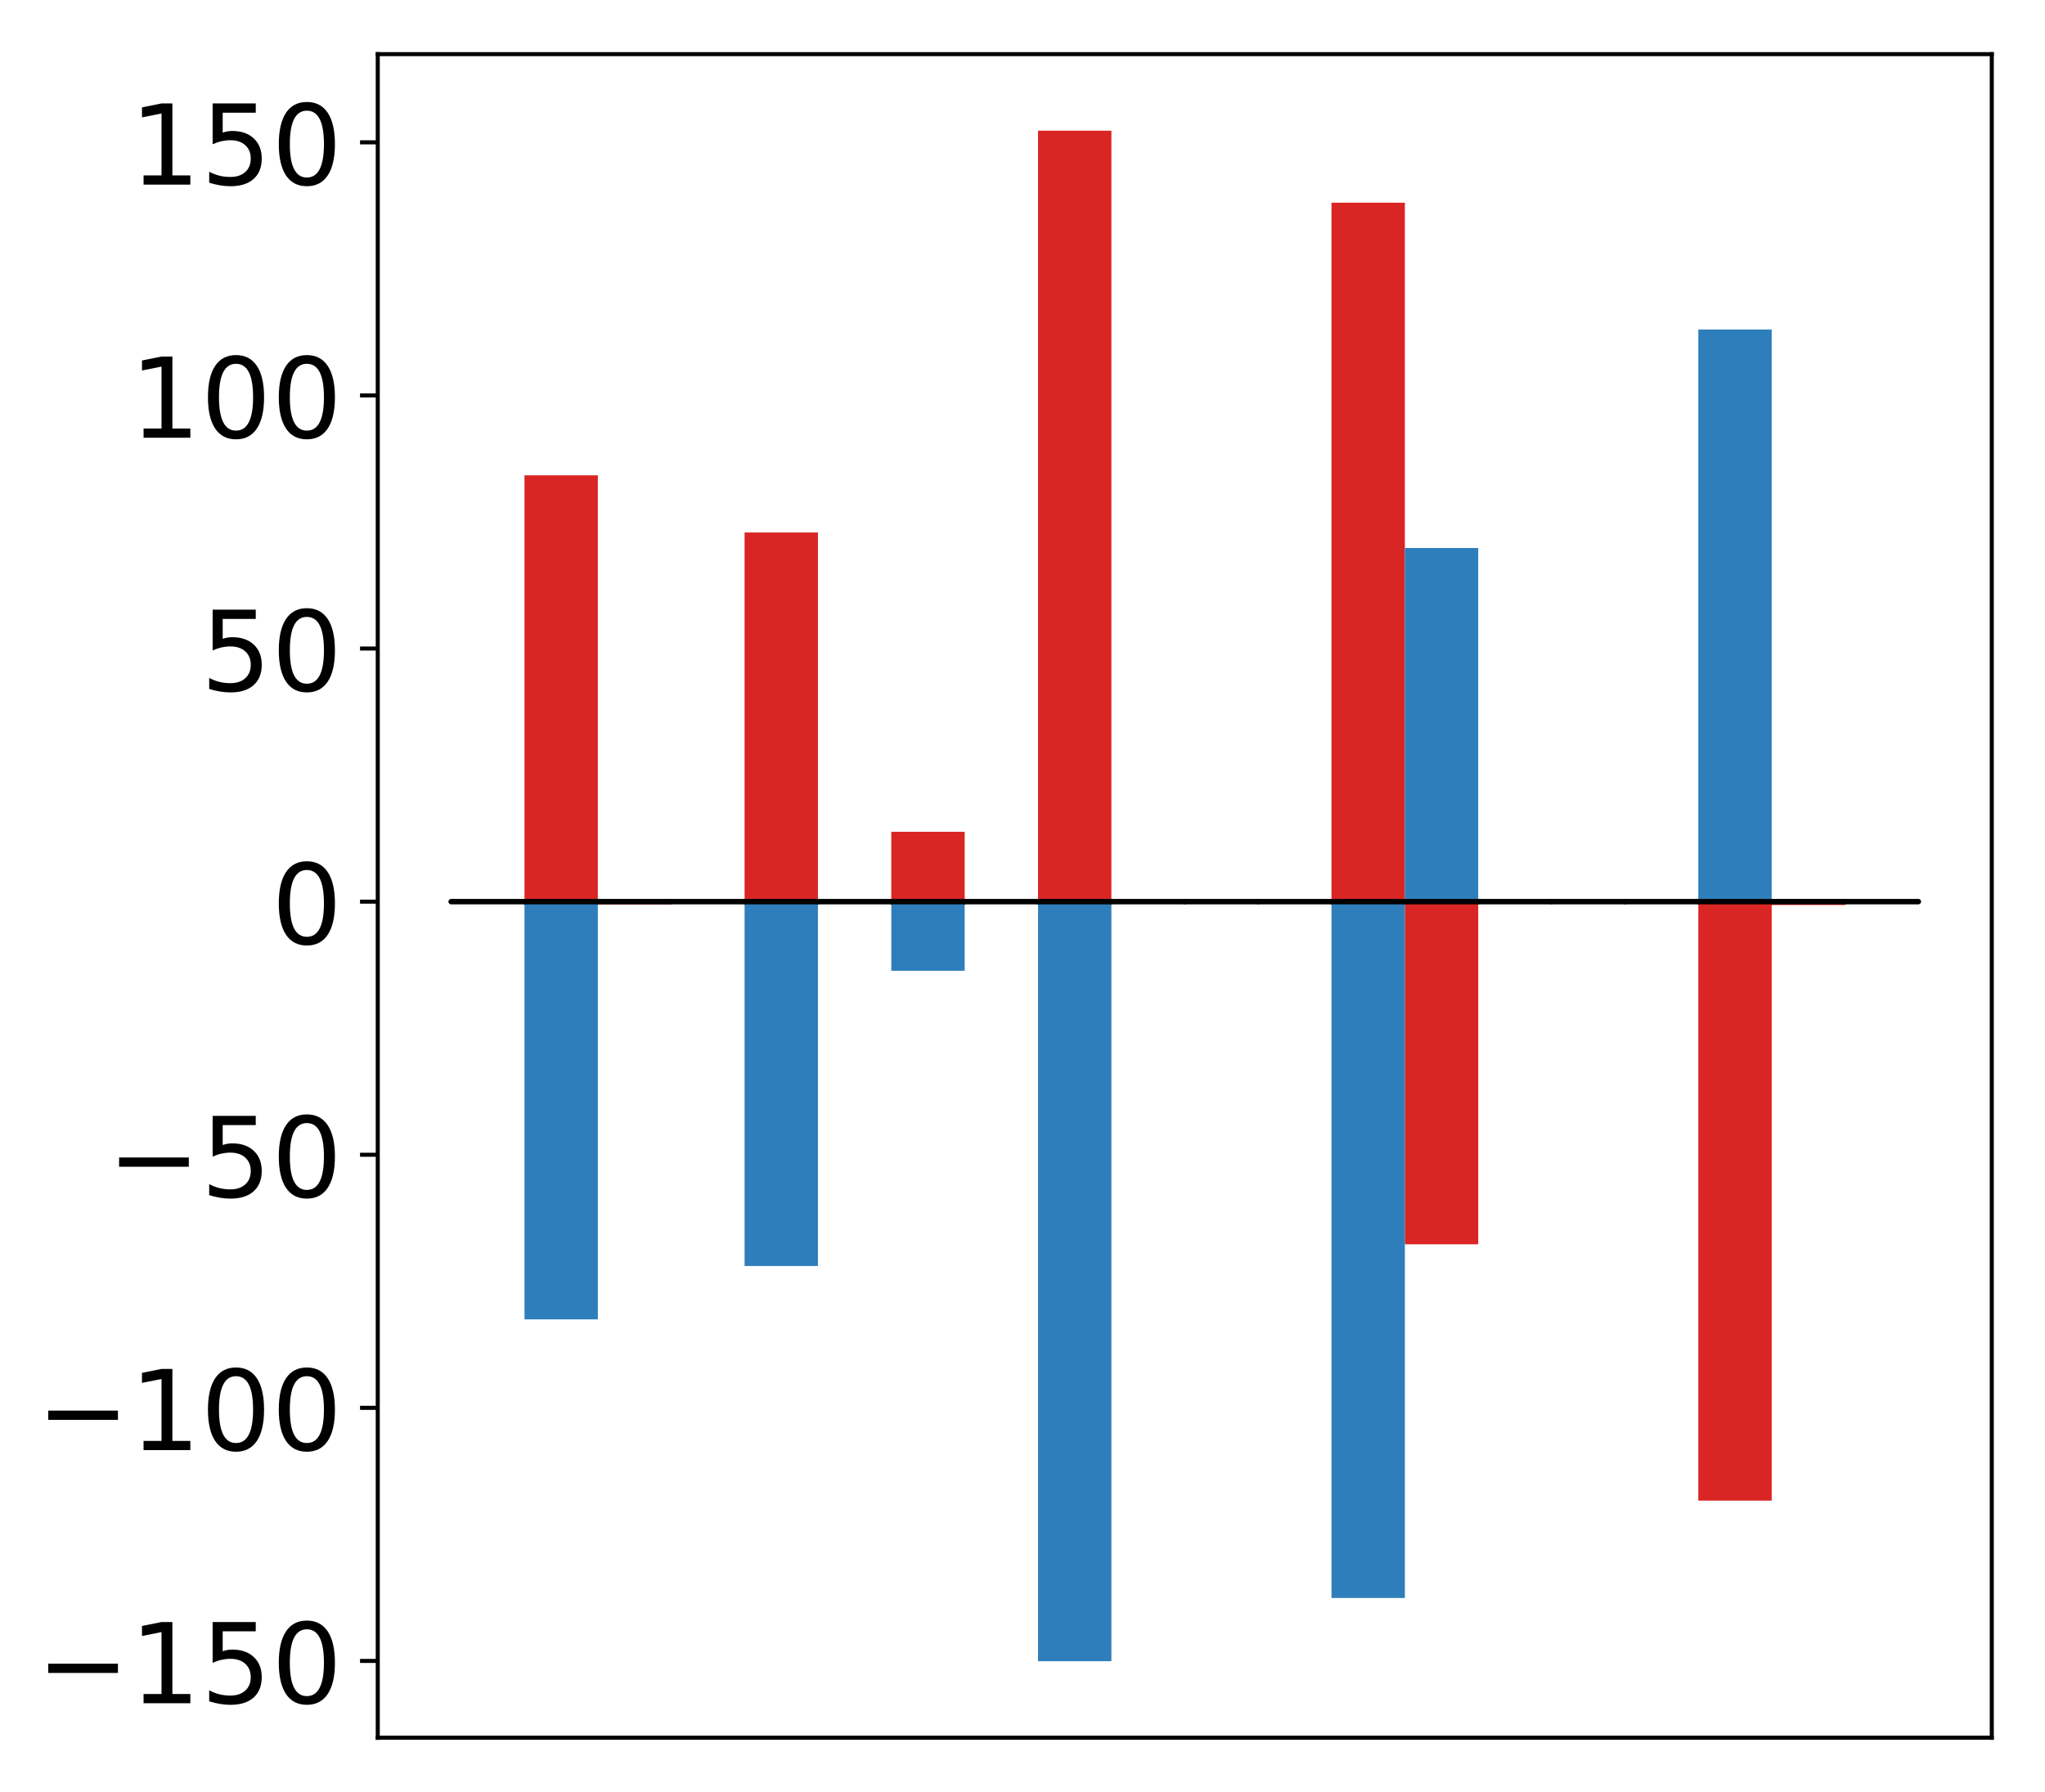 <?xml version="1.0" encoding="utf-8" standalone="no"?>
<!DOCTYPE svg PUBLIC "-//W3C//DTD SVG 1.1//EN"
  "http://www.w3.org/Graphics/SVG/1.1/DTD/svg11.dtd">
<!-- Created with matplotlib (http://matplotlib.org/) -->
<svg height="354pt" version="1.1" viewBox="0 0 404 354" width="404pt" xmlns="http://www.w3.org/2000/svg" xmlns:xlink="http://www.w3.org/1999/xlink">
 <defs>
  <style type="text/css">
*{stroke-linecap:butt;stroke-linejoin:round;}
  </style>
 </defs>
 <g id="figure_1">
  <g id="patch_1">
   <path d="M 0 354.04 
L 404.185 354.04 
L 404.185 0 
L 0 0 
z
" style="fill:#ffffff;"/>
  </g>
  <g id="axes_1">
   <g id="patch_2">
    <path d="M 74.628 343.34 
L 393.485 343.34 
L 393.485 10.7 
L 74.628 10.7 
z
" style="fill:#ffffff;"/>
   </g>
   <g id="matplotlib.axis_1"/>
   <g id="matplotlib.axis_2">
    <g id="ytick_1">
     <g id="line2d_1">
      <defs>
       <path d="M 0 0 
L -3.5 0 
" id="md4a584cc3e" style="stroke:#000000;stroke-width:0.8;"/>
      </defs>
      <g>
       <use style="stroke:#000000;stroke-width:0.8;" x="74.628" xlink:href="#md4a584cc3e" y="328.169"/>
      </g>
     </g>
     <g id="text_1">
      <!-- −150 -->
      <defs>
       <path d="M 10.594 35.5 
L 73.188 35.5 
L 73.188 27.203 
L 10.594 27.203 
z
" id="DejaVuSans-2212"/>
       <path d="M 12.406 8.297 
L 28.516 8.297 
L 28.516 63.922 
L 10.984 60.406 
L 10.984 69.391 
L 28.422 72.906 
L 38.281 72.906 
L 38.281 8.297 
L 54.391 8.297 
L 54.391 0 
L 12.406 0 
z
" id="DejaVuSans-31"/>
       <path d="M 10.797 72.906 
L 49.516 72.906 
L 49.516 64.594 
L 19.828 64.594 
L 19.828 46.734 
Q 21.969 47.469 24.109 47.828 
Q 26.266 48.188 28.422 48.188 
Q 40.625 48.188 47.75 41.5 
Q 54.891 34.812 54.891 23.391 
Q 54.891 11.625 47.562 5.094 
Q 40.234 -1.422 26.906 -1.422 
Q 22.312 -1.422 17.547 -0.641 
Q 12.797 0.141 7.719 1.703 
L 7.719 11.625 
Q 12.109 9.234 16.797 8.062 
Q 21.484 6.891 26.703 6.891 
Q 35.156 6.891 40.078 11.328 
Q 45.016 15.766 45.016 23.391 
Q 45.016 31 40.078 35.438 
Q 35.156 39.891 26.703 39.891 
Q 22.75 39.891 18.812 39.016 
Q 14.891 38.141 10.797 36.281 
z
" id="DejaVuSans-35"/>
       <path d="M 31.781 66.406 
Q 24.172 66.406 20.328 58.906 
Q 16.5 51.422 16.5 36.375 
Q 16.5 21.391 20.328 13.891 
Q 24.172 6.391 31.781 6.391 
Q 39.453 6.391 43.281 13.891 
Q 47.125 21.391 47.125 36.375 
Q 47.125 51.422 43.281 58.906 
Q 39.453 66.406 31.781 66.406 
z
M 31.781 74.219 
Q 44.047 74.219 50.516 64.516 
Q 56.984 54.828 56.984 36.375 
Q 56.984 17.969 50.516 8.266 
Q 44.047 -1.422 31.781 -1.422 
Q 19.531 -1.422 13.062 8.266 
Q 6.594 17.969 6.594 36.375 
Q 6.594 54.828 13.062 64.516 
Q 19.531 74.219 31.781 74.219 
z
" id="DejaVuSans-30"/>
      </defs>
      <g transform="translate(7.2 336.528)scale(0.22 -0.22)">
       <use xlink:href="#DejaVuSans-2212"/>
       <use x="83.789" xlink:href="#DejaVuSans-31"/>
       <use x="147.412" xlink:href="#DejaVuSans-35"/>
       <use x="211.035" xlink:href="#DejaVuSans-30"/>
      </g>
     </g>
    </g>
    <g id="ytick_2">
     <g id="line2d_2">
      <g>
       <use style="stroke:#000000;stroke-width:0.8;" x="74.628" xlink:href="#md4a584cc3e" y="278.162"/>
      </g>
     </g>
     <g id="text_2">
      <!-- −100 -->
      <g transform="translate(7.2 286.52)scale(0.22 -0.22)">
       <use xlink:href="#DejaVuSans-2212"/>
       <use x="83.789" xlink:href="#DejaVuSans-31"/>
       <use x="147.412" xlink:href="#DejaVuSans-30"/>
       <use x="211.035" xlink:href="#DejaVuSans-30"/>
      </g>
     </g>
    </g>
    <g id="ytick_3">
     <g id="line2d_3">
      <g>
       <use style="stroke:#000000;stroke-width:0.8;" x="74.628" xlink:href="#md4a584cc3e" y="228.154"/>
      </g>
     </g>
     <g id="text_3">
      <!-- −50 -->
      <g transform="translate(21.198 236.512)scale(0.22 -0.22)">
       <use xlink:href="#DejaVuSans-2212"/>
       <use x="83.789" xlink:href="#DejaVuSans-35"/>
       <use x="147.412" xlink:href="#DejaVuSans-30"/>
      </g>
     </g>
    </g>
    <g id="ytick_4">
     <g id="line2d_4">
      <g>
       <use style="stroke:#000000;stroke-width:0.8;" x="74.628" xlink:href="#md4a584cc3e" y="178.146"/>
      </g>
     </g>
     <g id="text_4">
      <!-- 0 -->
      <g transform="translate(53.63 186.504)scale(0.22 -0.22)">
       <use xlink:href="#DejaVuSans-30"/>
      </g>
     </g>
    </g>
    <g id="ytick_5">
     <g id="line2d_5">
      <g>
       <use style="stroke:#000000;stroke-width:0.8;" x="74.628" xlink:href="#md4a584cc3e" y="128.138"/>
      </g>
     </g>
     <g id="text_5">
      <!-- 50 -->
      <g transform="translate(39.633 136.497)scale(0.22 -0.22)">
       <use xlink:href="#DejaVuSans-35"/>
       <use x="63.623" xlink:href="#DejaVuSans-30"/>
      </g>
     </g>
    </g>
    <g id="ytick_6">
     <g id="line2d_6">
      <g>
       <use style="stroke:#000000;stroke-width:0.8;" x="74.628" xlink:href="#md4a584cc3e" y="78.131"/>
      </g>
     </g>
     <g id="text_6">
      <!-- 100 -->
      <g transform="translate(25.635 86.489)scale(0.22 -0.22)">
       <use xlink:href="#DejaVuSans-31"/>
       <use x="63.623" xlink:href="#DejaVuSans-30"/>
       <use x="127.246" xlink:href="#DejaVuSans-30"/>
      </g>
     </g>
    </g>
    <g id="ytick_7">
     <g id="line2d_7">
      <g>
       <use style="stroke:#000000;stroke-width:0.8;" x="74.628" xlink:href="#md4a584cc3e" y="28.123"/>
      </g>
     </g>
     <g id="text_7">
      <!-- 150 -->
      <g transform="translate(25.635 36.481)scale(0.22 -0.22)">
       <use xlink:href="#DejaVuSans-31"/>
       <use x="63.623" xlink:href="#DejaVuSans-35"/>
       <use x="127.246" xlink:href="#DejaVuSans-30"/>
      </g>
     </g>
    </g>
   </g>
   <g id="patch_3">
    <path clip-path="url(#pc7c0eeac36)" d="M 89.121 178.146 
L 103.615 178.146 
L 103.615 178.149 
L 89.121 178.149 
z
" style="fill:#d92523;"/>
   </g>
   <g id="patch_4">
    <path clip-path="url(#pc7c0eeac36)" d="M 103.615 178.146 
L 118.108 178.146 
L 118.108 93.916 
L 103.615 93.916 
z
" style="fill:#d92523;"/>
   </g>
   <g id="patch_5">
    <path clip-path="url(#pc7c0eeac36)" d="M 118.108 178.146 
L 132.602 178.146 
L 132.602 178.713 
L 118.108 178.713 
z
" style="fill:#d92523;"/>
   </g>
   <g id="patch_6">
    <path clip-path="url(#pc7c0eeac36)" d="M 132.602 178.146 
L 147.095 178.146 
L 147.095 178.036 
L 132.602 178.036 
z
" style="fill:#d92523;"/>
   </g>
   <g id="patch_7">
    <path clip-path="url(#pc7c0eeac36)" d="M 147.095 178.146 
L 161.589 178.146 
L 161.589 105.212 
L 147.095 105.212 
z
" style="fill:#d92523;"/>
   </g>
   <g id="patch_8">
    <path clip-path="url(#pc7c0eeac36)" d="M 161.589 178.146 
L 176.082 178.146 
L 176.082 178.09 
L 161.589 178.09 
z
" style="fill:#d92523;"/>
   </g>
   <g id="patch_9">
    <path clip-path="url(#pc7c0eeac36)" d="M 176.082 178.146 
L 190.576 178.146 
L 190.576 164.343 
L 176.082 164.343 
z
" style="fill:#d92523;"/>
   </g>
   <g id="patch_10">
    <path clip-path="url(#pc7c0eeac36)" d="M 190.576 178.146 
L 205.069 178.146 
L 205.069 178.282 
L 190.576 178.282 
z
" style="fill:#d92523;"/>
   </g>
   <g id="patch_11">
    <path clip-path="url(#pc7c0eeac36)" d="M 205.069 178.146 
L 219.563 178.146 
L 219.563 25.82 
L 205.069 25.82 
z
" style="fill:#d92523;"/>
   </g>
   <g id="patch_12">
    <path clip-path="url(#pc7c0eeac36)" d="M 219.563 178.146 
L 234.056 178.146 
L 234.056 177.991 
L 219.563 177.991 
z
" style="fill:#d92523;"/>
   </g>
   <g id="patch_13">
    <path clip-path="url(#pc7c0eeac36)" d="M 234.056 178.146 
L 248.55 178.146 
L 248.55 178.203 
L 234.056 178.203 
z
" style="fill:#d92523;"/>
   </g>
   <g id="patch_14">
    <path clip-path="url(#pc7c0eeac36)" d="M 248.55 178.146 
L 263.043 178.146 
L 263.043 178.229 
L 248.55 178.229 
z
" style="fill:#d92523;"/>
   </g>
   <g id="patch_15">
    <path clip-path="url(#pc7c0eeac36)" d="M 263.043 178.146 
L 277.537 178.146 
L 277.537 40.051 
L 263.043 40.051 
z
" style="fill:#d92523;"/>
   </g>
   <g id="patch_16">
    <path clip-path="url(#pc7c0eeac36)" d="M 277.537 178.146 
L 292.03 178.146 
L 292.03 245.849 
L 277.537 245.849 
z
" style="fill:#d92523;"/>
   </g>
   <g id="patch_17">
    <path clip-path="url(#pc7c0eeac36)" d="M 292.03 178.146 
L 306.524 178.146 
L 306.524 178.124 
L 292.03 178.124 
z
" style="fill:#d92523;"/>
   </g>
   <g id="patch_18">
    <path clip-path="url(#pc7c0eeac36)" d="M 306.524 178.146 
L 321.017 178.146 
L 321.017 177.975 
L 306.524 177.975 
z
" style="fill:#d92523;"/>
   </g>
   <g id="patch_19">
    <path clip-path="url(#pc7c0eeac36)" d="M 321.017 178.146 
L 335.511 178.146 
L 335.511 178.138 
L 321.017 178.138 
z
" style="fill:#d92523;"/>
   </g>
   <g id="patch_20">
    <path clip-path="url(#pc7c0eeac36)" d="M 335.511 178.146 
L 350.004 178.146 
L 350.004 296.497 
L 335.511 296.497 
z
" style="fill:#d92523;"/>
   </g>
   <g id="patch_21">
    <path clip-path="url(#pc7c0eeac36)" d="M 350.004 178.146 
L 364.498 178.146 
L 364.498 178.821 
L 350.004 178.821 
z
" style="fill:#d92523;"/>
   </g>
   <g id="patch_22">
    <path clip-path="url(#pc7c0eeac36)" d="M 364.498 178.146 
L 378.991 178.146 
L 378.991 178.22 
L 364.498 178.22 
z
" style="fill:#d92523;"/>
   </g>
   <g id="patch_23">
    <path clip-path="url(#pc7c0eeac36)" d="M 89.121 178.146 
L 103.615 178.146 
L 103.615 178.325 
L 89.121 178.325 
z
" style="fill:#2e7ebc;"/>
   </g>
   <g id="patch_24">
    <path clip-path="url(#pc7c0eeac36)" d="M 103.615 178.146 
L 118.108 178.146 
L 118.108 260.686 
L 103.615 260.686 
z
" style="fill:#2e7ebc;"/>
   </g>
   <g id="patch_25">
    <path clip-path="url(#pc7c0eeac36)" d="M 118.108 178.146 
L 132.602 178.146 
L 132.602 177.706 
L 118.108 177.706 
z
" style="fill:#2e7ebc;"/>
   </g>
   <g id="patch_26">
    <path clip-path="url(#pc7c0eeac36)" d="M 132.602 178.146 
L 147.095 178.146 
L 147.095 178.276 
L 132.602 178.276 
z
" style="fill:#2e7ebc;"/>
   </g>
   <g id="patch_27">
    <path clip-path="url(#pc7c0eeac36)" d="M 147.095 178.146 
L 161.589 178.146 
L 161.589 250.139 
L 147.095 250.139 
z
" style="fill:#2e7ebc;"/>
   </g>
   <g id="patch_28">
    <path clip-path="url(#pc7c0eeac36)" d="M 161.589 178.146 
L 176.082 178.146 
L 176.082 178.204 
L 161.589 178.204 
z
" style="fill:#2e7ebc;"/>
   </g>
   <g id="patch_29">
    <path clip-path="url(#pc7c0eeac36)" d="M 176.082 178.146 
L 190.576 178.146 
L 190.576 191.808 
L 176.082 191.808 
z
" style="fill:#2e7ebc;"/>
   </g>
   <g id="patch_30">
    <path clip-path="url(#pc7c0eeac36)" d="M 190.576 178.146 
L 205.069 178.146 
L 205.069 178.095 
L 190.576 178.095 
z
" style="fill:#2e7ebc;"/>
   </g>
   <g id="patch_31">
    <path clip-path="url(#pc7c0eeac36)" d="M 205.069 178.146 
L 219.563 178.146 
L 219.563 328.22 
L 205.069 328.22 
z
" style="fill:#2e7ebc;"/>
   </g>
   <g id="patch_32">
    <path clip-path="url(#pc7c0eeac36)" d="M 219.563 178.146 
L 234.056 178.146 
L 234.056 177.864 
L 219.563 177.864 
z
" style="fill:#2e7ebc;"/>
   </g>
   <g id="patch_33">
    <path clip-path="url(#pc7c0eeac36)" d="M 234.056 178.146 
L 248.55 178.146 
L 248.55 178.172 
L 234.056 178.172 
z
" style="fill:#2e7ebc;"/>
   </g>
   <g id="patch_34">
    <path clip-path="url(#pc7c0eeac36)" d="M 248.55 178.146 
L 263.043 178.146 
L 263.043 178.216 
L 248.55 178.216 
z
" style="fill:#2e7ebc;"/>
   </g>
   <g id="patch_35">
    <path clip-path="url(#pc7c0eeac36)" d="M 263.043 178.146 
L 277.537 178.146 
L 277.537 315.73 
L 263.043 315.73 
z
" style="fill:#2e7ebc;"/>
   </g>
   <g id="patch_36">
    <path clip-path="url(#pc7c0eeac36)" d="M 277.537 178.146 
L 292.03 178.146 
L 292.03 108.275 
L 277.537 108.275 
z
" style="fill:#2e7ebc;"/>
   </g>
   <g id="patch_37">
    <path clip-path="url(#pc7c0eeac36)" d="M 292.03 178.146 
L 306.524 178.146 
L 306.524 178.005 
L 292.03 178.005 
z
" style="fill:#2e7ebc;"/>
   </g>
   <g id="patch_38">
    <path clip-path="url(#pc7c0eeac36)" d="M 306.524 178.146 
L 321.017 178.146 
L 321.017 178.327 
L 306.524 178.327 
z
" style="fill:#2e7ebc;"/>
   </g>
   <g id="patch_39">
    <path clip-path="url(#pc7c0eeac36)" d="M 321.017 178.146 
L 335.511 178.146 
L 335.511 178.08 
L 321.017 178.08 
z
" style="fill:#2e7ebc;"/>
   </g>
   <g id="patch_40">
    <path clip-path="url(#pc7c0eeac36)" d="M 335.511 178.146 
L 350.004 178.146 
L 350.004 65.1 
L 335.511 65.1 
z
" style="fill:#2e7ebc;"/>
   </g>
   <g id="patch_41">
    <path clip-path="url(#pc7c0eeac36)" d="M 350.004 178.146 
L 364.498 178.146 
L 364.498 177.693 
L 350.004 177.693 
z
" style="fill:#2e7ebc;"/>
   </g>
   <g id="patch_42">
    <path clip-path="url(#pc7c0eeac36)" d="M 364.498 178.146 
L 378.991 178.146 
L 378.991 178.073 
L 364.498 178.073 
z
" style="fill:#2e7ebc;"/>
   </g>
   <g id="patch_43">
    <path d="M 74.628 343.34 
L 74.628 10.7 
" style="fill:none;stroke:#000000;stroke-linecap:square;stroke-linejoin:miter;stroke-width:0.8;"/>
   </g>
   <g id="patch_44">
    <path d="M 393.485 343.34 
L 393.485 10.7 
" style="fill:none;stroke:#000000;stroke-linecap:square;stroke-linejoin:miter;stroke-width:0.8;"/>
   </g>
   <g id="patch_45">
    <path d="M 74.628 343.34 
L 393.485 343.34 
" style="fill:none;stroke:#000000;stroke-linecap:square;stroke-linejoin:miter;stroke-width:0.8;"/>
   </g>
   <g id="patch_46">
    <path d="M 74.628 10.7 
L 393.485 10.7 
" style="fill:none;stroke:#000000;stroke-linecap:square;stroke-linejoin:miter;stroke-width:0.8;"/>
   </g>
   <g id="patch_47">
    <path clip-path="url(#pc7c0eeac36)" d="M 89.121 178.146 
L 103.615 178.146 
L 103.615 178.146 
L 89.121 178.146 
z
" style="fill:none;stroke:#000000;stroke-linejoin:miter;"/>
   </g>
   <g id="patch_48">
    <path clip-path="url(#pc7c0eeac36)" d="M 103.615 178.146 
L 118.108 178.146 
L 118.108 178.146 
L 103.615 178.146 
z
" style="fill:none;stroke:#000000;stroke-linejoin:miter;"/>
   </g>
   <g id="patch_49">
    <path clip-path="url(#pc7c0eeac36)" d="M 118.108 178.146 
L 132.602 178.146 
L 132.602 178.146 
L 118.108 178.146 
z
" style="fill:none;stroke:#000000;stroke-linejoin:miter;"/>
   </g>
   <g id="patch_50">
    <path clip-path="url(#pc7c0eeac36)" d="M 132.602 178.146 
L 147.095 178.146 
L 147.095 178.146 
L 132.602 178.146 
z
" style="fill:none;stroke:#000000;stroke-linejoin:miter;"/>
   </g>
   <g id="patch_51">
    <path clip-path="url(#pc7c0eeac36)" d="M 147.095 178.146 
L 161.589 178.146 
L 161.589 178.146 
L 147.095 178.146 
z
" style="fill:none;stroke:#000000;stroke-linejoin:miter;"/>
   </g>
   <g id="patch_52">
    <path clip-path="url(#pc7c0eeac36)" d="M 161.589 178.146 
L 176.082 178.146 
L 176.082 178.146 
L 161.589 178.146 
z
" style="fill:none;stroke:#000000;stroke-linejoin:miter;"/>
   </g>
   <g id="patch_53">
    <path clip-path="url(#pc7c0eeac36)" d="M 176.082 178.146 
L 190.576 178.146 
L 190.576 178.146 
L 176.082 178.146 
z
" style="fill:none;stroke:#000000;stroke-linejoin:miter;"/>
   </g>
   <g id="patch_54">
    <path clip-path="url(#pc7c0eeac36)" d="M 190.576 178.146 
L 205.069 178.146 
L 205.069 178.146 
L 190.576 178.146 
z
" style="fill:none;stroke:#000000;stroke-linejoin:miter;"/>
   </g>
   <g id="patch_55">
    <path clip-path="url(#pc7c0eeac36)" d="M 205.069 178.146 
L 219.563 178.146 
L 219.563 178.146 
L 205.069 178.146 
z
" style="fill:none;stroke:#000000;stroke-linejoin:miter;"/>
   </g>
   <g id="patch_56">
    <path clip-path="url(#pc7c0eeac36)" d="M 219.563 178.146 
L 234.056 178.146 
L 234.056 178.146 
L 219.563 178.146 
z
" style="fill:none;stroke:#000000;stroke-linejoin:miter;"/>
   </g>
   <g id="patch_57">
    <path clip-path="url(#pc7c0eeac36)" d="M 234.056 178.146 
L 248.55 178.146 
L 248.55 178.146 
L 234.056 178.146 
z
" style="fill:none;stroke:#000000;stroke-linejoin:miter;"/>
   </g>
   <g id="patch_58">
    <path clip-path="url(#pc7c0eeac36)" d="M 248.55 178.146 
L 263.043 178.146 
L 263.043 178.146 
L 248.55 178.146 
z
" style="fill:none;stroke:#000000;stroke-linejoin:miter;"/>
   </g>
   <g id="patch_59">
    <path clip-path="url(#pc7c0eeac36)" d="M 263.043 178.146 
L 277.537 178.146 
L 277.537 178.146 
L 263.043 178.146 
z
" style="fill:none;stroke:#000000;stroke-linejoin:miter;"/>
   </g>
   <g id="patch_60">
    <path clip-path="url(#pc7c0eeac36)" d="M 277.537 178.146 
L 292.03 178.146 
L 292.03 178.146 
L 277.537 178.146 
z
" style="fill:none;stroke:#000000;stroke-linejoin:miter;"/>
   </g>
   <g id="patch_61">
    <path clip-path="url(#pc7c0eeac36)" d="M 292.03 178.146 
L 306.524 178.146 
L 306.524 178.146 
L 292.03 178.146 
z
" style="fill:none;stroke:#000000;stroke-linejoin:miter;"/>
   </g>
   <g id="patch_62">
    <path clip-path="url(#pc7c0eeac36)" d="M 306.524 178.146 
L 321.017 178.146 
L 321.017 178.146 
L 306.524 178.146 
z
" style="fill:none;stroke:#000000;stroke-linejoin:miter;"/>
   </g>
   <g id="patch_63">
    <path clip-path="url(#pc7c0eeac36)" d="M 321.017 178.146 
L 335.511 178.146 
L 335.511 178.146 
L 321.017 178.146 
z
" style="fill:none;stroke:#000000;stroke-linejoin:miter;"/>
   </g>
   <g id="patch_64">
    <path clip-path="url(#pc7c0eeac36)" d="M 335.511 178.146 
L 350.004 178.146 
L 350.004 178.146 
L 335.511 178.146 
z
" style="fill:none;stroke:#000000;stroke-linejoin:miter;"/>
   </g>
   <g id="patch_65">
    <path clip-path="url(#pc7c0eeac36)" d="M 350.004 178.146 
L 364.498 178.146 
L 364.498 178.146 
L 350.004 178.146 
z
" style="fill:none;stroke:#000000;stroke-linejoin:miter;"/>
   </g>
   <g id="patch_66">
    <path clip-path="url(#pc7c0eeac36)" d="M 364.498 178.146 
L 378.991 178.146 
L 378.991 178.146 
L 364.498 178.146 
z
" style="fill:none;stroke:#000000;stroke-linejoin:miter;"/>
   </g>
   <g id="patch_67">
    <path clip-path="url(#pc7c0eeac36)" d="M 89.121 178.146 
L 103.615 178.146 
L 103.615 178.146 
L 89.121 178.146 
z
" style="fill:none;stroke:#000000;stroke-linejoin:miter;"/>
   </g>
   <g id="patch_68">
    <path clip-path="url(#pc7c0eeac36)" d="M 103.615 178.146 
L 118.108 178.146 
L 118.108 178.146 
L 103.615 178.146 
z
" style="fill:none;stroke:#000000;stroke-linejoin:miter;"/>
   </g>
   <g id="patch_69">
    <path clip-path="url(#pc7c0eeac36)" d="M 118.108 178.146 
L 132.602 178.146 
L 132.602 178.146 
L 118.108 178.146 
z
" style="fill:none;stroke:#000000;stroke-linejoin:miter;"/>
   </g>
   <g id="patch_70">
    <path clip-path="url(#pc7c0eeac36)" d="M 132.602 178.146 
L 147.095 178.146 
L 147.095 178.146 
L 132.602 178.146 
z
" style="fill:none;stroke:#000000;stroke-linejoin:miter;"/>
   </g>
   <g id="patch_71">
    <path clip-path="url(#pc7c0eeac36)" d="M 147.095 178.146 
L 161.589 178.146 
L 161.589 178.146 
L 147.095 178.146 
z
" style="fill:none;stroke:#000000;stroke-linejoin:miter;"/>
   </g>
   <g id="patch_72">
    <path clip-path="url(#pc7c0eeac36)" d="M 161.589 178.146 
L 176.082 178.146 
L 176.082 178.146 
L 161.589 178.146 
z
" style="fill:none;stroke:#000000;stroke-linejoin:miter;"/>
   </g>
   <g id="patch_73">
    <path clip-path="url(#pc7c0eeac36)" d="M 176.082 178.146 
L 190.576 178.146 
L 190.576 178.146 
L 176.082 178.146 
z
" style="fill:none;stroke:#000000;stroke-linejoin:miter;"/>
   </g>
   <g id="patch_74">
    <path clip-path="url(#pc7c0eeac36)" d="M 190.576 178.146 
L 205.069 178.146 
L 205.069 178.146 
L 190.576 178.146 
z
" style="fill:none;stroke:#000000;stroke-linejoin:miter;"/>
   </g>
   <g id="patch_75">
    <path clip-path="url(#pc7c0eeac36)" d="M 205.069 178.146 
L 219.563 178.146 
L 219.563 178.146 
L 205.069 178.146 
z
" style="fill:none;stroke:#000000;stroke-linejoin:miter;"/>
   </g>
   <g id="patch_76">
    <path clip-path="url(#pc7c0eeac36)" d="M 219.563 178.146 
L 234.056 178.146 
L 234.056 178.146 
L 219.563 178.146 
z
" style="fill:none;stroke:#000000;stroke-linejoin:miter;"/>
   </g>
   <g id="patch_77">
    <path clip-path="url(#pc7c0eeac36)" d="M 234.056 178.146 
L 248.55 178.146 
L 248.55 178.146 
L 234.056 178.146 
z
" style="fill:none;stroke:#000000;stroke-linejoin:miter;"/>
   </g>
   <g id="patch_78">
    <path clip-path="url(#pc7c0eeac36)" d="M 248.55 178.146 
L 263.043 178.146 
L 263.043 178.146 
L 248.55 178.146 
z
" style="fill:none;stroke:#000000;stroke-linejoin:miter;"/>
   </g>
   <g id="patch_79">
    <path clip-path="url(#pc7c0eeac36)" d="M 263.043 178.146 
L 277.537 178.146 
L 277.537 178.146 
L 263.043 178.146 
z
" style="fill:none;stroke:#000000;stroke-linejoin:miter;"/>
   </g>
   <g id="patch_80">
    <path clip-path="url(#pc7c0eeac36)" d="M 277.537 178.146 
L 292.03 178.146 
L 292.03 178.146 
L 277.537 178.146 
z
" style="fill:none;stroke:#000000;stroke-linejoin:miter;"/>
   </g>
   <g id="patch_81">
    <path clip-path="url(#pc7c0eeac36)" d="M 292.03 178.146 
L 306.524 178.146 
L 306.524 178.146 
L 292.03 178.146 
z
" style="fill:none;stroke:#000000;stroke-linejoin:miter;"/>
   </g>
   <g id="patch_82">
    <path clip-path="url(#pc7c0eeac36)" d="M 306.524 178.146 
L 321.017 178.146 
L 321.017 178.146 
L 306.524 178.146 
z
" style="fill:none;stroke:#000000;stroke-linejoin:miter;"/>
   </g>
   <g id="patch_83">
    <path clip-path="url(#pc7c0eeac36)" d="M 321.017 178.146 
L 335.511 178.146 
L 335.511 178.146 
L 321.017 178.146 
z
" style="fill:none;stroke:#000000;stroke-linejoin:miter;"/>
   </g>
   <g id="patch_84">
    <path clip-path="url(#pc7c0eeac36)" d="M 335.511 178.146 
L 350.004 178.146 
L 350.004 178.146 
L 335.511 178.146 
z
" style="fill:none;stroke:#000000;stroke-linejoin:miter;"/>
   </g>
   <g id="patch_85">
    <path clip-path="url(#pc7c0eeac36)" d="M 350.004 178.146 
L 364.498 178.146 
L 364.498 178.146 
L 350.004 178.146 
z
" style="fill:none;stroke:#000000;stroke-linejoin:miter;"/>
   </g>
   <g id="patch_86">
    <path clip-path="url(#pc7c0eeac36)" d="M 364.498 178.146 
L 378.991 178.146 
L 378.991 178.146 
L 364.498 178.146 
z
" style="fill:none;stroke:#000000;stroke-linejoin:miter;"/>
   </g>
  </g>
 </g>
 <defs>
  <clipPath id="pc7c0eeac36">
   <rect height="332.64" width="318.857" x="74.628" y="10.7"/>
  </clipPath>
 </defs>
</svg>
